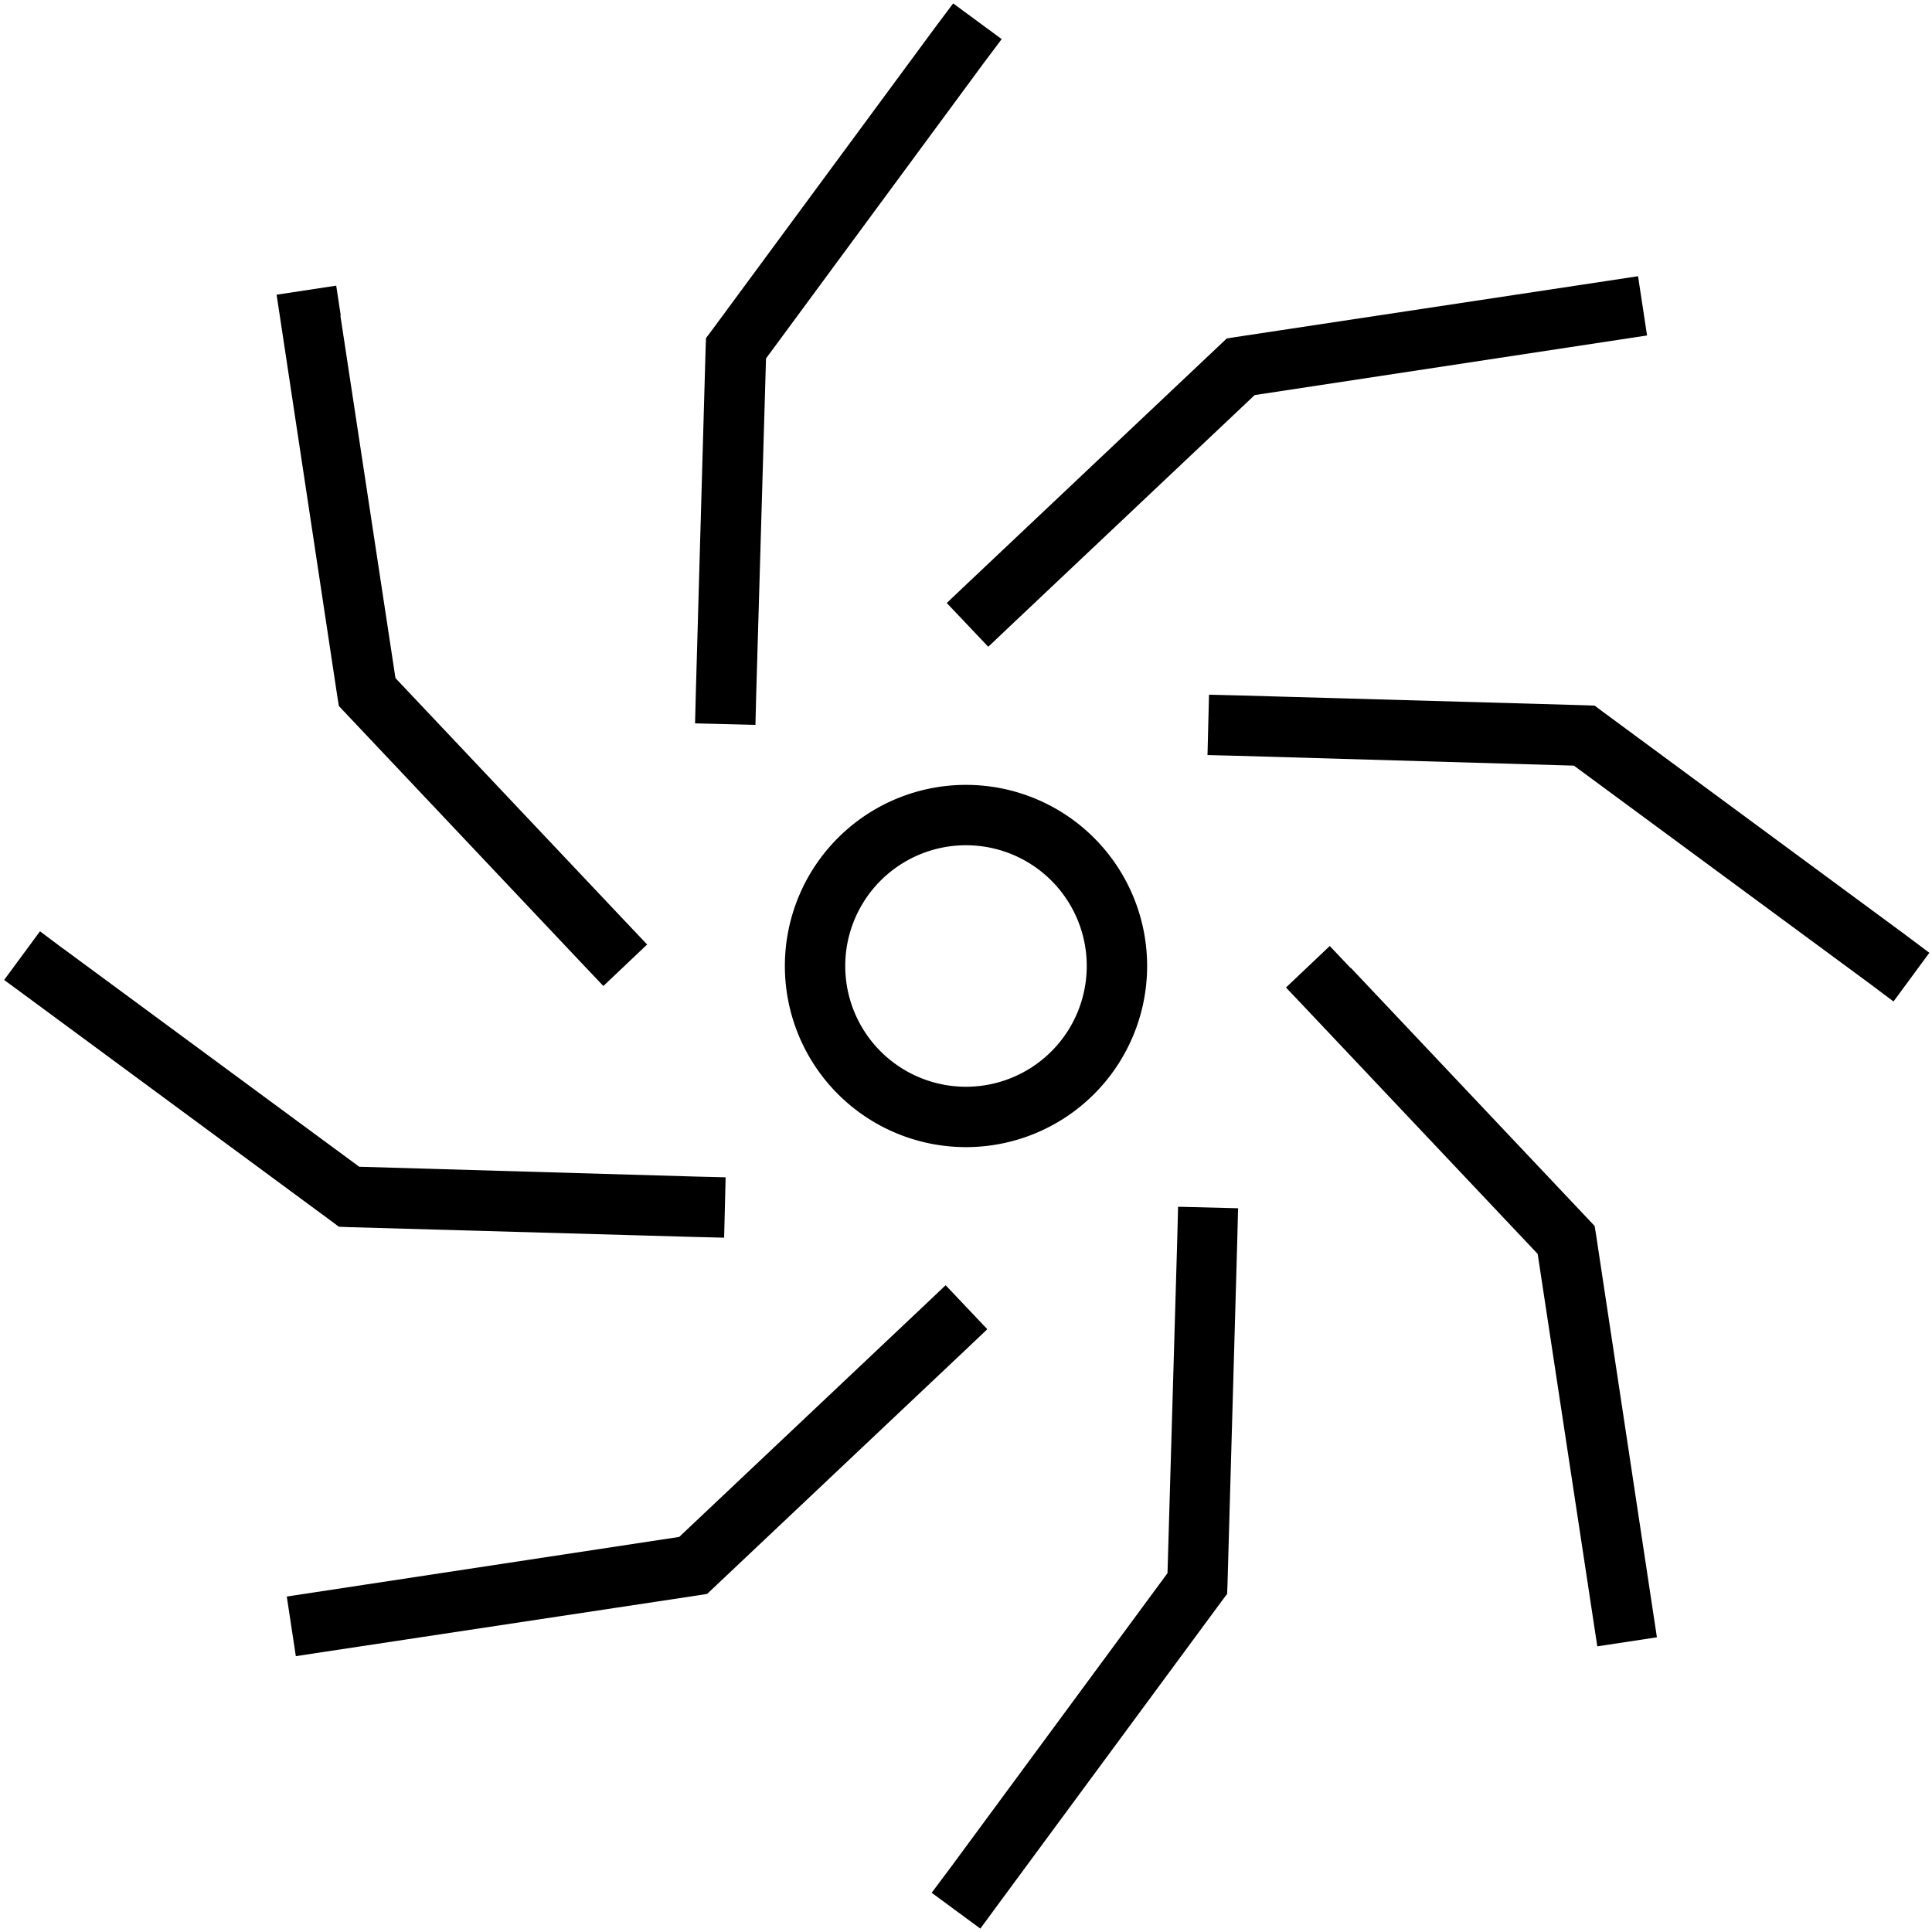 <svg xmlns="http://www.w3.org/2000/svg" viewBox="0 0 512 512"><!--! Font Awesome Pro 7.1.0 by @fontawesome - https://fontawesome.com License - https://fontawesome.com/license (Commercial License) Copyright 2025 Fonticons, Inc. --><path fill="currentColor" d="M328.1 320.3l-.2 8-2.6 91.6-.1 2.5-1.5 2-59.2 80.3-4.7 6.4-12.9-9.5 4.8-6.4 57.7-78.3 2.6-89.1 .2-8 16 .4zm-66.5 32l-5.8 5.5-66.6 62.9-1.8 1.7-2.5 .4-98.6 14.9-7.9 1.2-2.4-15.8 7.9-1.2 96.1-14.6 64.8-61.2 5.8-5.5 11 11.6zM358 256.5l62.9 66.6 1.7 1.8 .4 2.5 14.9 98.6 1.2 7.9-15.8 2.4-1.2-7.9-14.6-96.1-61.2-64.8-5.5-5.8 11.6-11 5.5 5.8zm-341.1-5l78.3 57.7 89.1 2.6 8 .2-.4 16-8-.2-91.6-2.6-2.5-.1-2-1.5-80.3-59.2-6.4-4.7 9.5-12.9 6.4 4.8zM255.8 304a48 48 0 1 1 .4-96 48 48 0 1 1 -.4 96zm.4-80a32 32 0 1 0 -.4 64 32 32 0 1 0 .4-64zm72.3-39.7l91.6 2.6 2.5 .1 2 1.5 80.3 59.2 6.4 4.8-9.5 12.9-6.4-4.8-78.3-57.7-89.1-2.6-8-.2 .4-16 8 .2zM90.2 83.6l14.6 96.1 61.2 64.8 5.5 5.8-11.6 11-5.5-5.8-62.9-66.6-1.7-1.8-.4-2.5-14.9-98.6-1.2-7.9 15.8-2.4 1.2 7.9zM265.5 10.3l-4.8 6.4-57.7 78.3-2.6 89.1-.2 8-16-.4 .2-8 2.6-91.6 .1-2.5 1.5-2 59.2-80.3 4.8-6.4 12.9 9.5zm171 78.6l-7.9 1.2-96.1 14.6-64.8 61.2-5.8 5.5-11-11.6 5.8-5.5 66.6-62.9 1.8-1.7 2.5-.4 98.6-14.9 7.9-1.2 2.4 15.8z"/></svg>